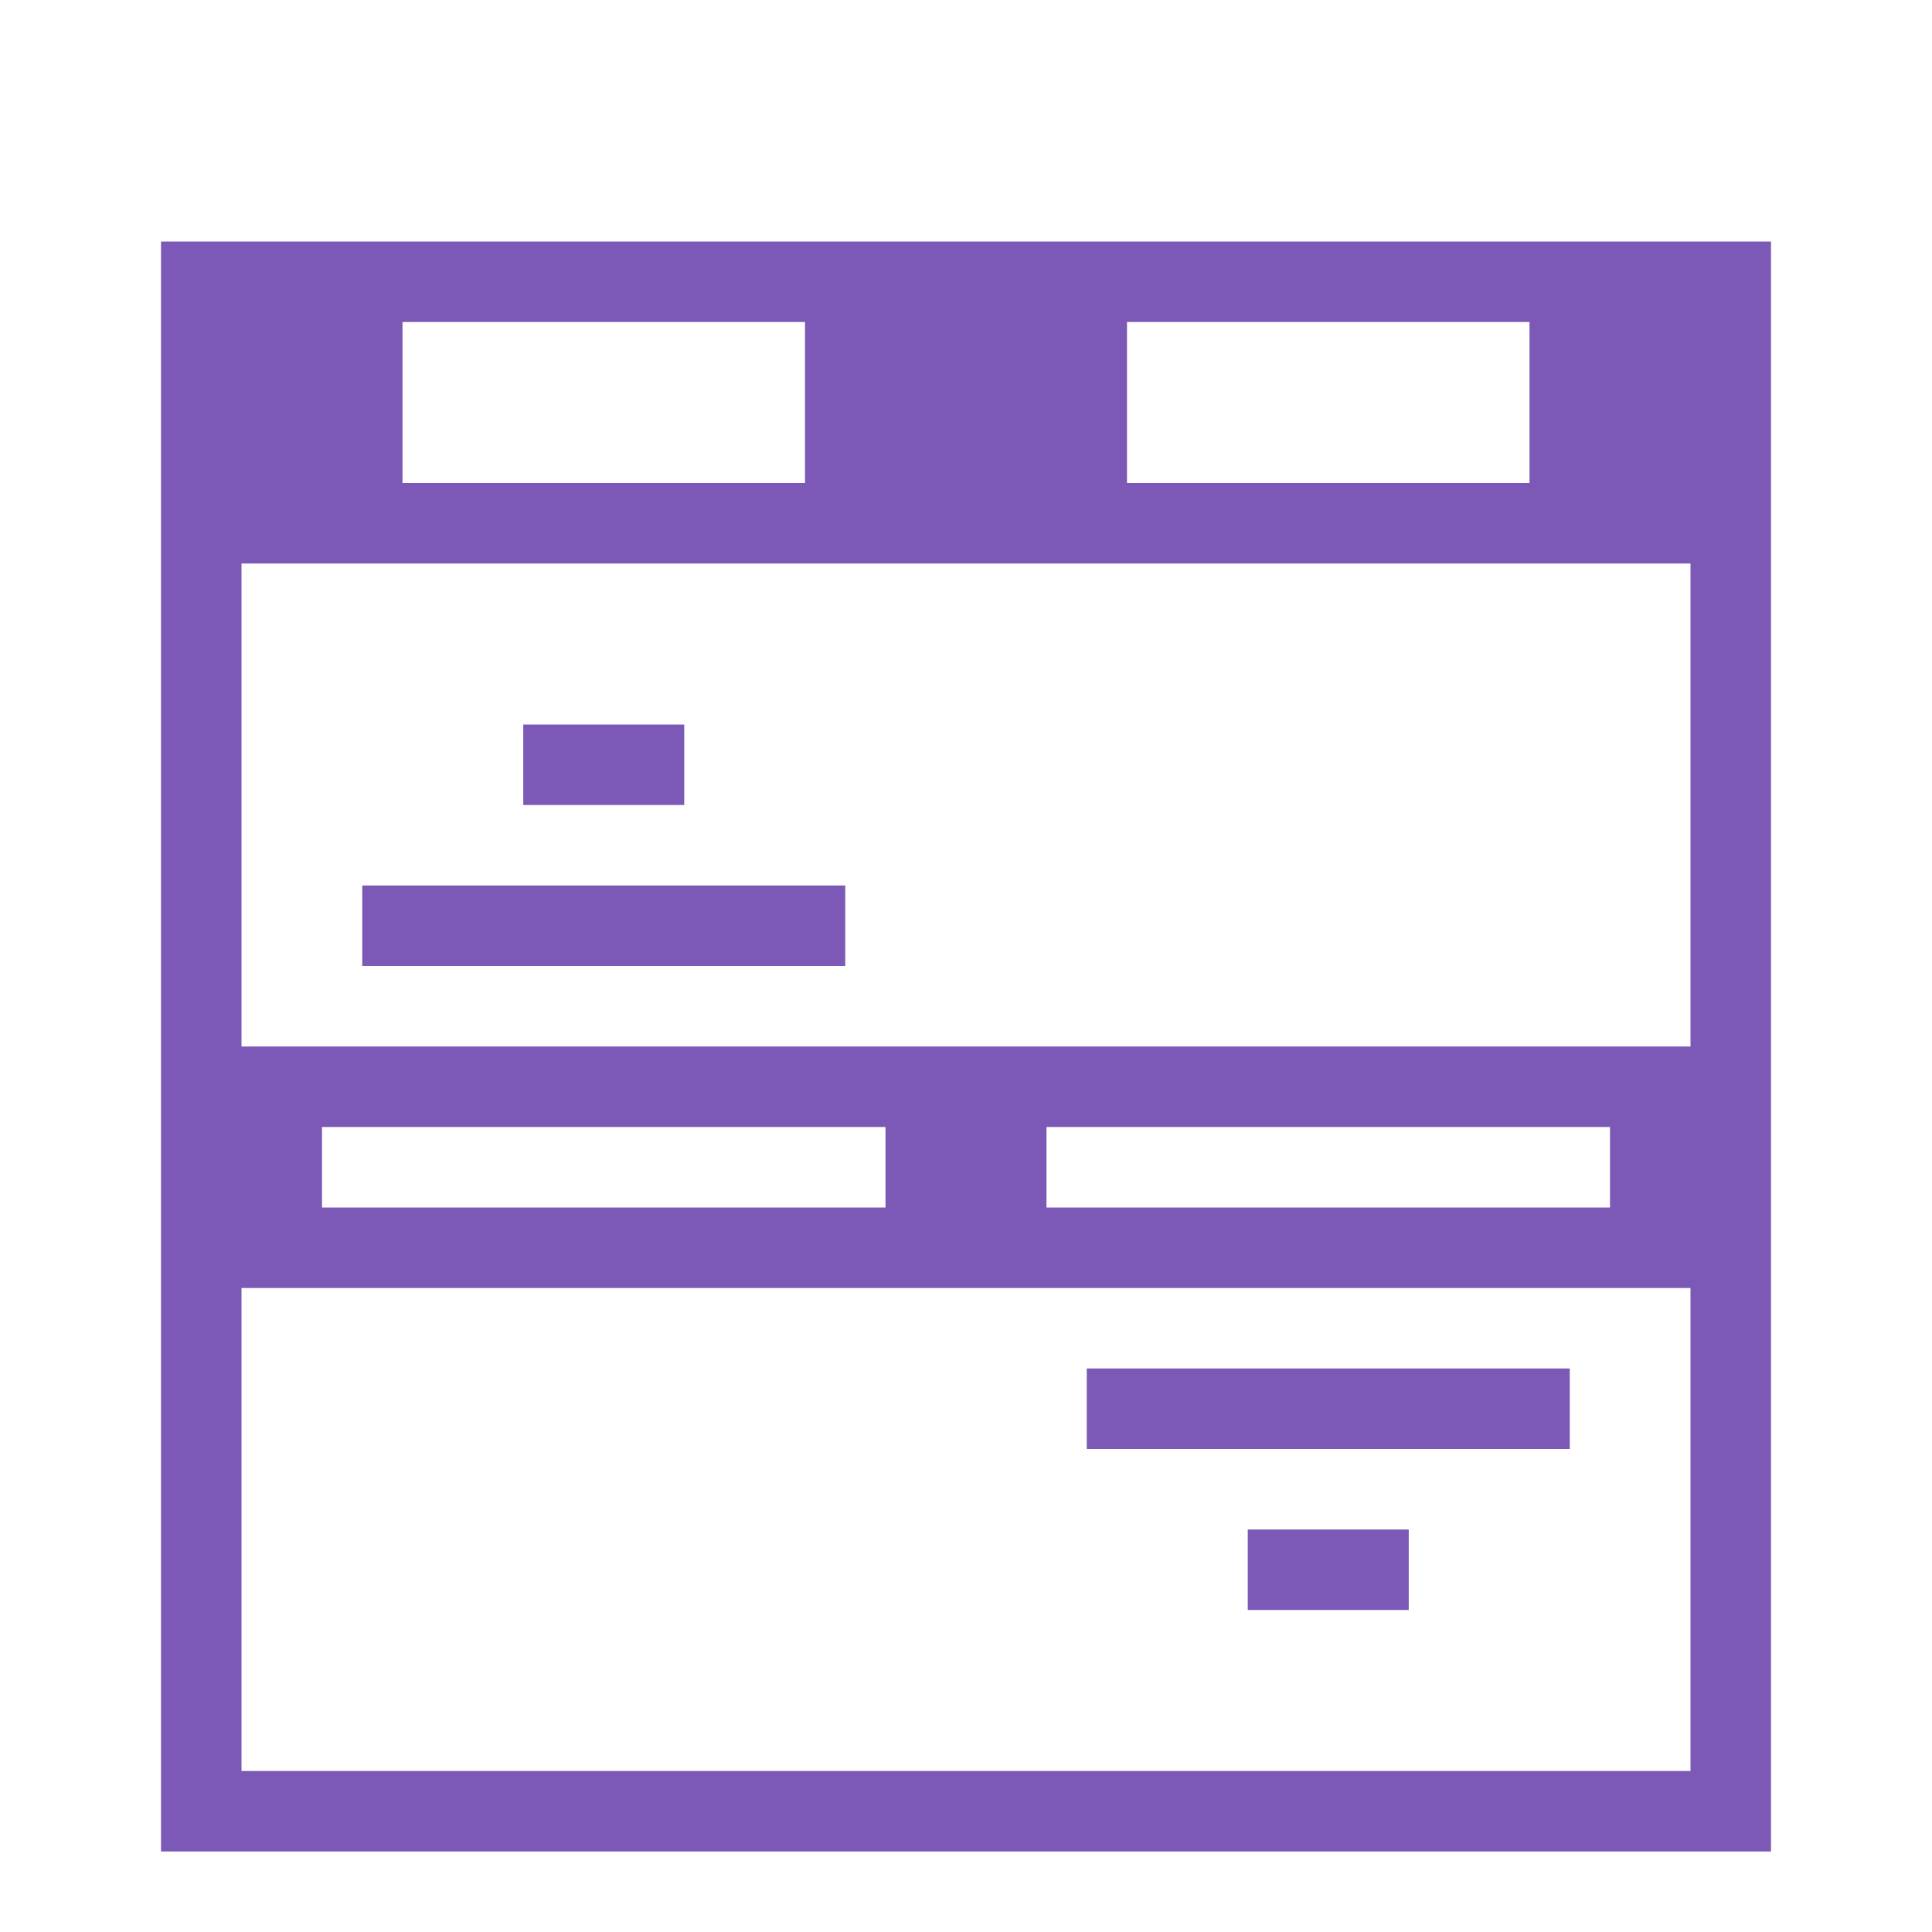 <svg id="All" xmlns="http://www.w3.org/2000/svg" viewBox="0 0 24 24"><path fill="#7C59B6" d="M10.5,12h-6V11h6Zm-2-3h-2v1h2Zm11,8h-6v1h6Zm-4,3h2V19h-2ZM22,3V23H2V3ZM14,6h5V4H14ZM5,6h5V4H5ZM21,16H3v6H21ZM11,15V14H4v1Zm9,0V14H13v1Zm1-8H3v6H21Z"/></svg>